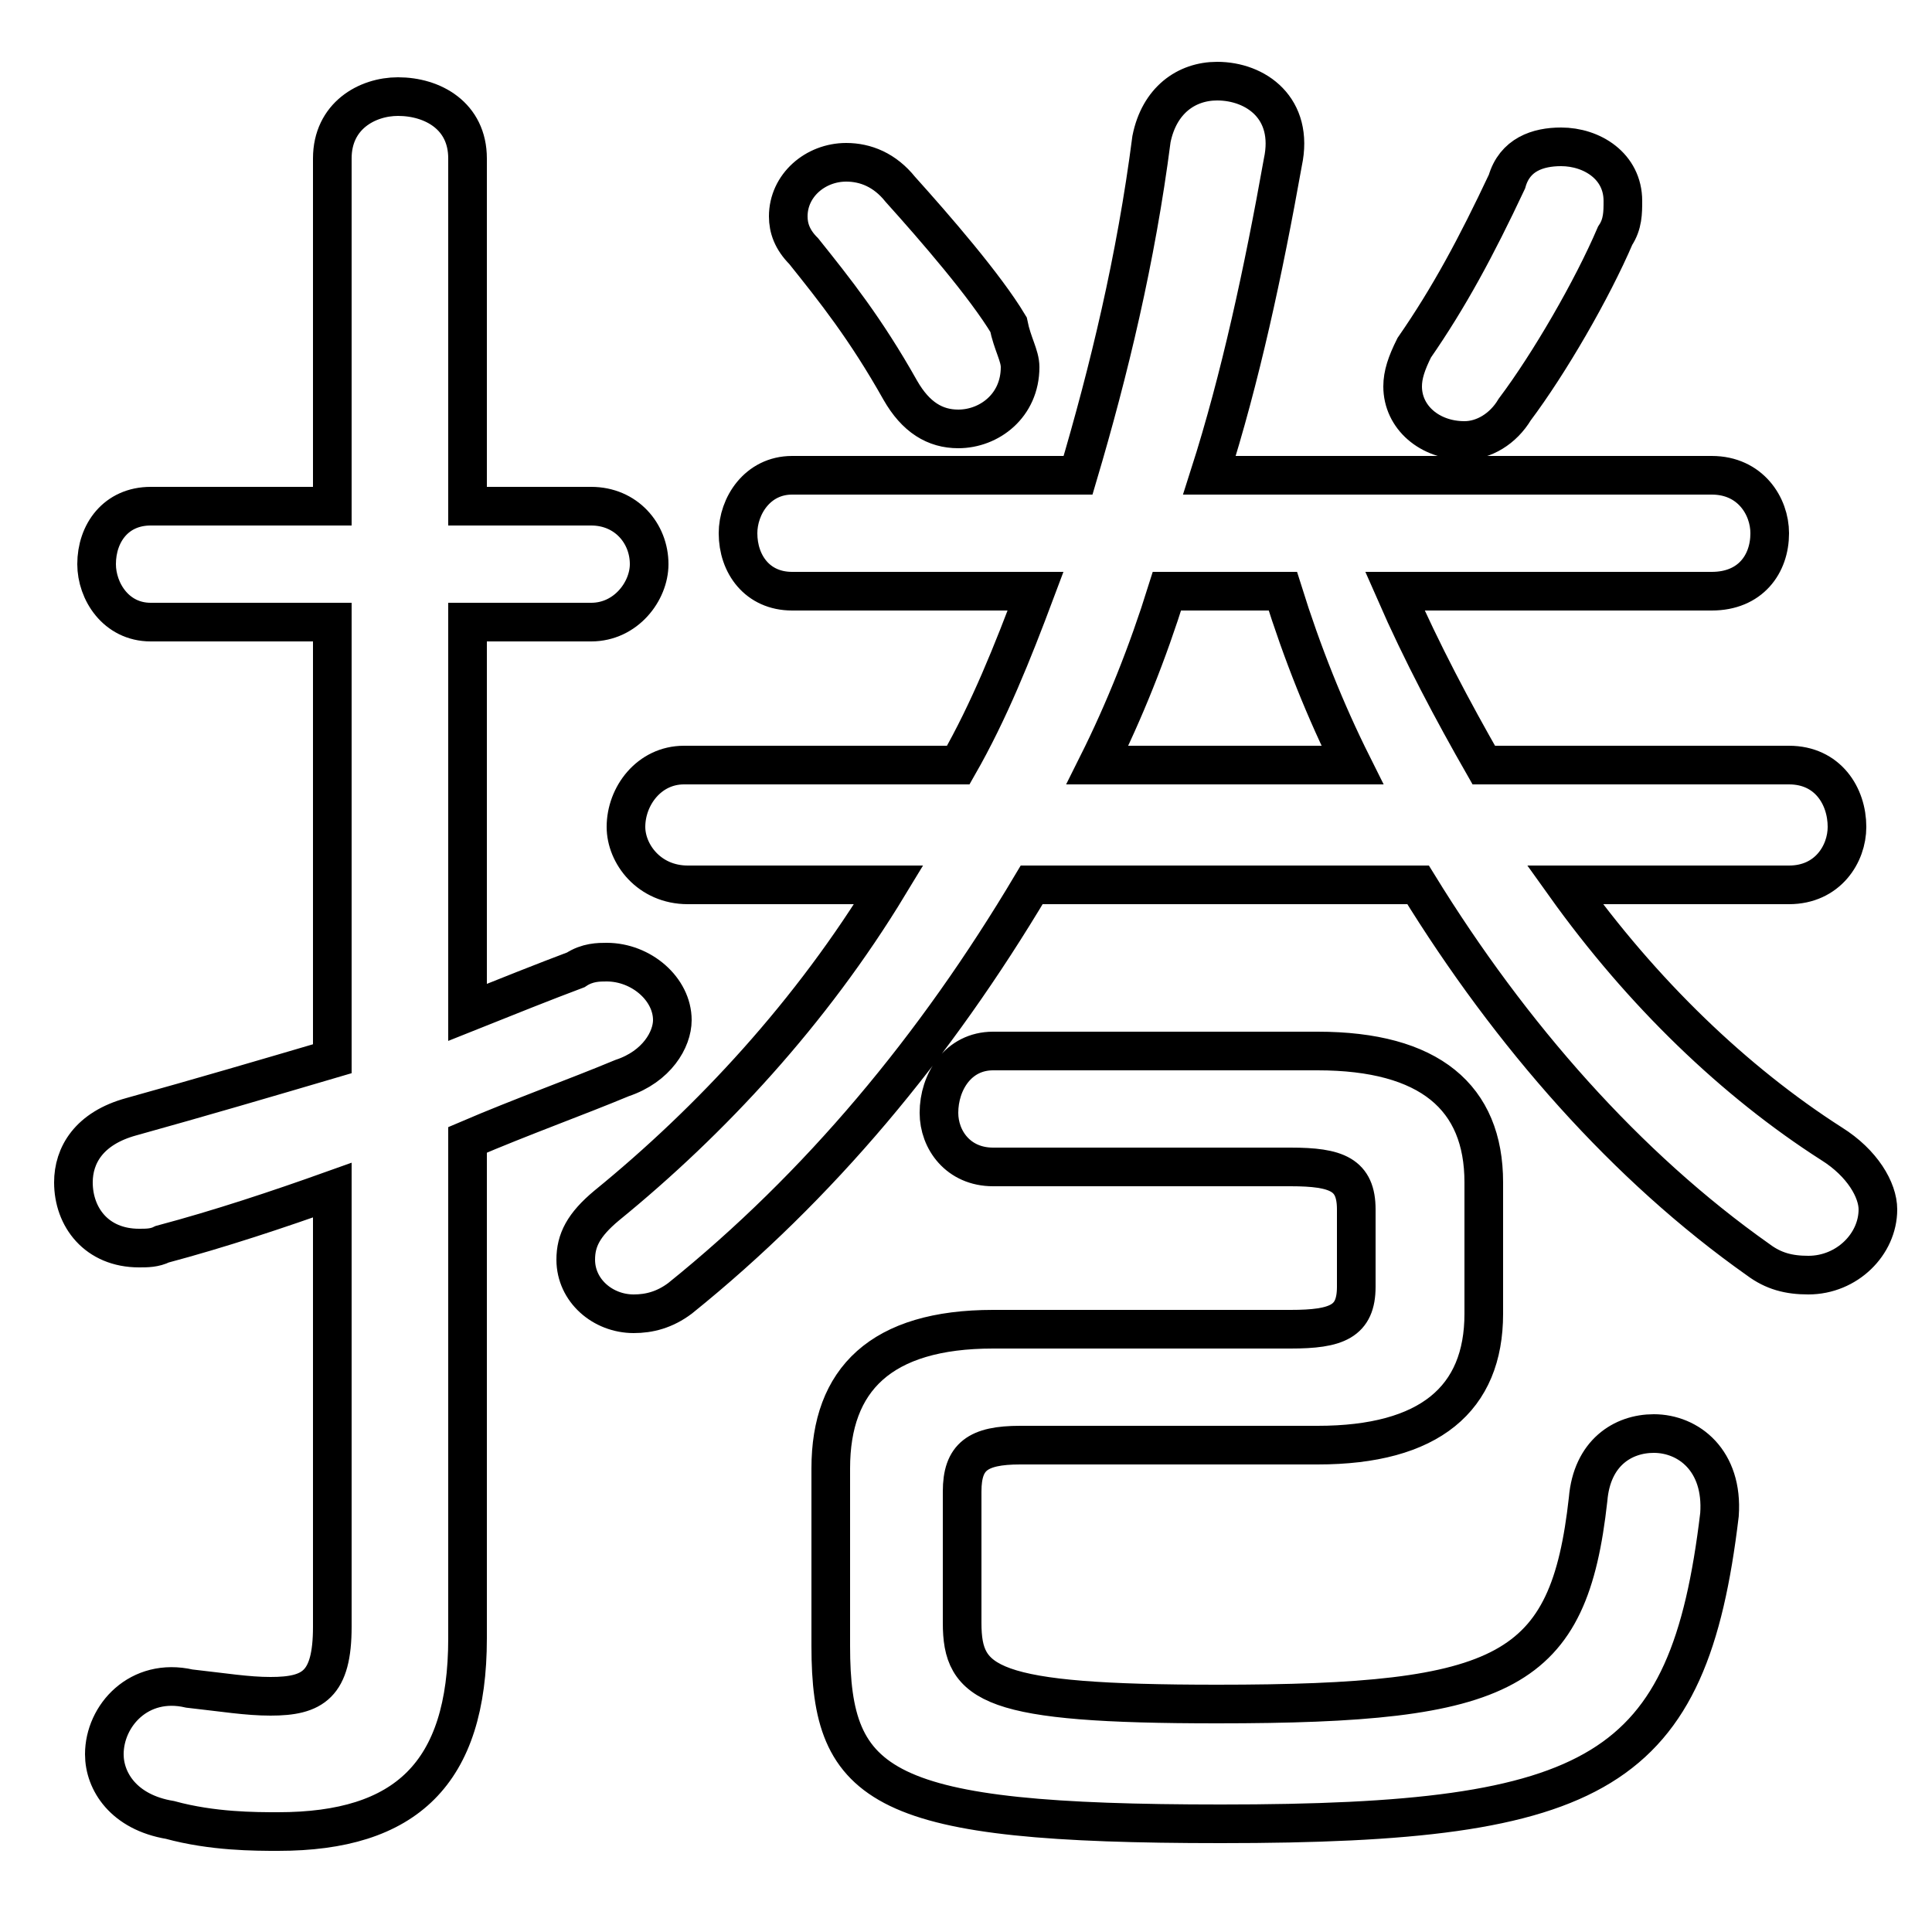 <svg xmlns="http://www.w3.org/2000/svg" viewBox="0 -44.0 50.0 50.0">
    <rect x="0" y="-44.0" width="50.0" height="50.0" fill="#808080" stroke="none"/>
    <g transform="scale(1, -1)">
        <!-- ボディの枠 -->
        <rect x="0" y="-6.0" width="50.0" height="50.0"
            stroke="white" fill="white"/>
        <!-- グリフ座標系の原点 -->
        <circle cx="0" cy="0" r="5" fill="white"/>
        <!-- グリフのアウトライン -->
        <g style="fill:none;stroke:#000000;stroke-width:1;">
<path d="M 12.1 14.5 C 13.5 15.1 14.9 15.6 16.1 16.1 C 17.0 16.4 17.4 17.1 17.4 17.6 C 17.4 18.4 16.6 19.1 15.7 19.1 C 15.5 19.1 15.2 19.1 14.9 18.9 C 14.1 18.6 13.1 18.2 12.1 17.8 L 12.1 27.9 L 15.3 27.9 C 16.2 27.9 16.8 28.7 16.8 29.4 C 16.8 30.2 16.2 30.9 15.3 30.9 L 12.1 30.9 L 12.1 39.9 C 12.1 41.0 11.2 41.5 10.3 41.5 C 9.5 41.5 8.6 41.0 8.6 39.9 L 8.6 30.9 L 3.9 30.9 C 3.0 30.9 2.5 30.2 2.5 29.4 C 2.5 28.7 3.0 27.9 3.9 27.9 L 8.6 27.9 L 8.6 16.6 C 6.9 16.1 5.2 15.6 3.4 15.1 C 2.3 14.8 1.9 14.1 1.9 13.4 C 1.9 12.5 2.5 11.7 3.6 11.7 C 3.8 11.7 4.0 11.7 4.2 11.8 C 5.7 12.2 7.2 12.7 8.6 13.2 L 8.6 1.9 C 8.6 0.4 8.1 0.1 7.0 0.1 C 6.4 0.1 5.8 0.2 4.9 0.3 C 3.6 0.6 2.7 -0.4 2.7 -1.4 C 2.7 -2.1 3.2 -2.9 4.4 -3.1 C 5.5 -3.4 6.6 -3.4 7.2 -3.4 C 10.5 -3.4 12.1 -1.9 12.1 1.6 Z M 34.1 6.6 C 37.0 6.6 38.4 7.8 38.4 10.0 L 38.4 13.4 C 38.4 15.6 37.0 16.8 34.1 16.8 L 25.7 16.8 C 24.8 16.8 24.3 16.0 24.3 15.2 C 24.3 14.5 24.8 13.8 25.7 13.8 L 33.4 13.8 C 34.6 13.8 35.1 13.6 35.1 12.7 L 35.1 10.7 C 35.1 9.8 34.6 9.6 33.4 9.6 L 25.7 9.6 C 22.8 9.6 21.5 8.3 21.5 6.0 L 21.5 1.4 C 21.5 -2.3 22.8 -3.2 31.6 -3.2 C 41.4 -3.2 43.7 -1.9 44.5 4.8 C 44.6 6.2 43.7 6.9 42.8 6.9 C 42.0 6.9 41.2 6.4 41.1 5.2 C 40.6 0.7 39.0 -0.1 31.5 -0.1 C 25.6 -0.1 24.9 0.4 24.9 2.0 L 24.9 5.4 C 24.9 6.3 25.3 6.6 26.4 6.6 Z M 39.2 33.4 C 40.1 34.6 41.2 36.5 41.8 37.9 C 42.0 38.2 42.0 38.5 42.0 38.8 C 42.0 39.7 41.2 40.2 40.4 40.2 C 39.8 40.2 39.2 40.0 39.0 39.3 C 38.2 37.6 37.5 36.3 36.6 35.0 C 36.4 34.6 36.3 34.3 36.3 34.0 C 36.3 33.2 37.0 32.6 37.9 32.6 C 38.4 32.6 38.9 32.9 39.2 33.4 Z M 28.4 24.2 C 29.1 25.6 29.7 27.1 30.2 28.7 L 33.2 28.7 C 33.7 27.1 34.3 25.6 35.0 24.2 Z M 23.3 39.1 C 22.9 39.6 22.4 39.8 21.9 39.8 C 21.1 39.8 20.4 39.2 20.4 38.4 C 20.4 38.1 20.5 37.8 20.8 37.5 C 21.6 36.5 22.4 35.5 23.3 33.9 C 23.7 33.2 24.2 32.9 24.8 32.9 C 25.6 32.9 26.4 33.5 26.4 34.5 C 26.4 34.8 26.2 35.1 26.1 35.6 C 25.5 36.6 24.2 38.1 23.3 39.1 Z M 36.7 21.1 C 39.1 17.2 42.1 13.8 45.5 11.4 C 45.9 11.1 46.3 11.0 46.8 11.0 C 47.8 11.0 48.6 11.8 48.6 12.7 C 48.6 13.2 48.2 13.9 47.4 14.4 C 44.9 16.0 42.5 18.3 40.5 21.1 L 46.3 21.1 C 47.3 21.1 47.8 21.9 47.8 22.6 C 47.8 23.4 47.3 24.2 46.3 24.2 L 38.4 24.2 C 37.6 25.6 36.8 27.1 36.1 28.7 L 44.3 28.7 C 45.3 28.7 45.8 29.4 45.8 30.2 C 45.8 30.9 45.3 31.7 44.3 31.7 L 31.3 31.7 C 32.1 34.2 32.7 37.0 33.2 39.8 C 33.5 41.2 32.5 41.9 31.5 41.9 C 30.7 41.9 30.0 41.4 29.8 40.4 C 29.4 37.3 28.7 34.4 27.9 31.7 L 20.5 31.7 C 19.6 31.7 19.1 30.9 19.1 30.2 C 19.1 29.4 19.6 28.7 20.5 28.7 L 26.8 28.7 C 26.2 27.1 25.6 25.6 24.8 24.2 L 17.7 24.2 C 16.8 24.2 16.2 23.4 16.2 22.6 C 16.2 21.9 16.8 21.1 17.8 21.1 L 23.0 21.1 C 21.0 17.8 18.4 15.0 15.7 12.8 C 15.1 12.3 14.9 11.9 14.9 11.4 C 14.9 10.6 15.6 10.0 16.4 10.0 C 16.8 10.0 17.2 10.1 17.6 10.4 C 21.2 13.3 24.2 16.9 26.7 21.1 Z"/>
</g>
</g>
</svg>